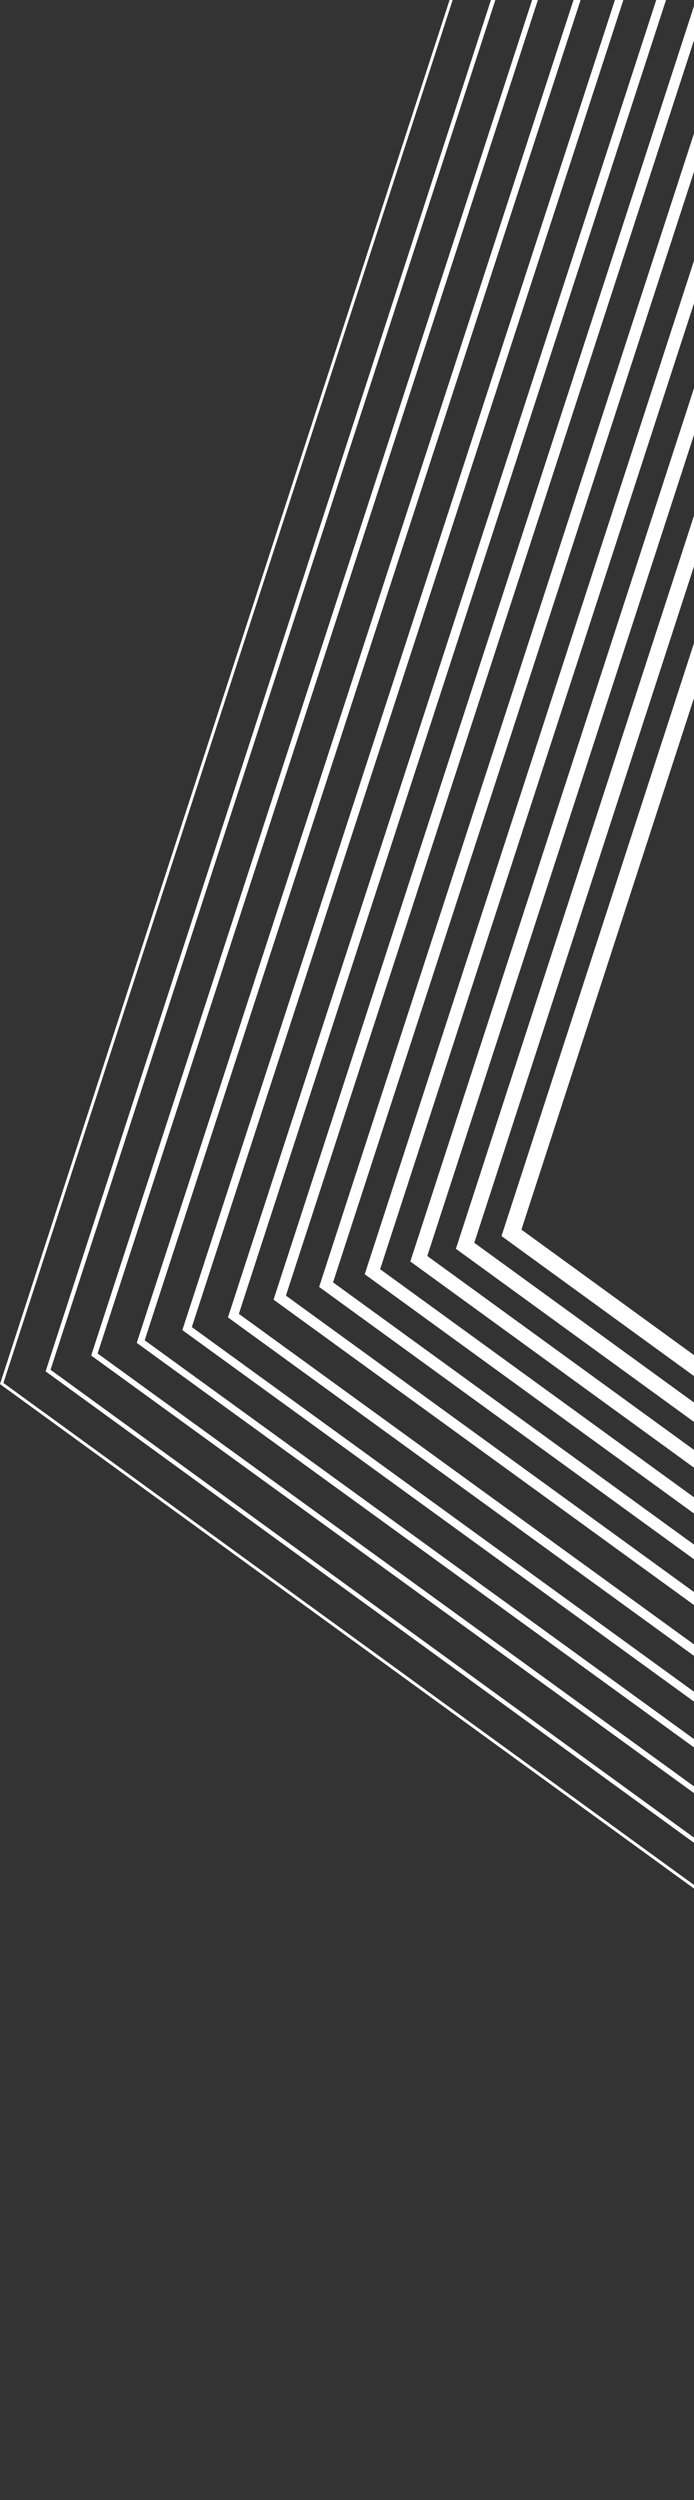 <svg width="137" height="493" viewBox="0 0 137 493" fill="none" xmlns="http://www.w3.org/2000/svg">
<rect x="0" y="0" width="137" height="493" fill="#333333" stroke="none"/>
<path fill-rule="evenodd" clip-rule="evenodd" d="M426.639 7.282H179.361L102.932 242.471L302.997 387.821L503.068 242.471L426.639 7.282ZM99 243.743L176.937 3.948H429.063L507 243.743L302.997 391.948L99 243.743Z" fill="white"/>
<path fill-rule="evenodd" clip-rule="evenodd" d="M432.383 -0.96H173.612L93.628 245.069L302.997 397.132L512.372 245.069L432.383 -0.96ZM90.904 246.911L90 246.249L171.378 -4.052H434.628L516 246.249L302.997 400.948L90.904 246.911Z" fill="white"/>
<path fill-rule="evenodd" clip-rule="evenodd" d="M438.124 -9.22H167.876L84.346 247.671L303 406.442L521.659 247.671L438.124 -9.22ZM81 248.754L165.814 -12.052H440.191L525 248.754L303 409.948L81 248.754Z" fill="white"/>
<path fill-rule="evenodd" clip-rule="evenodd" d="M530.958 250.279L443.873 -17.467H162.132L75.041 250.279L303 415.759L530.958 250.279ZM72 251.269L159.955 -19.16L160.249 -20.052H445.751L534 251.269L303.76 418.401L303 418.948L72 251.269Z" fill="white"/>
<path fill-rule="evenodd" clip-rule="evenodd" d="M449.618 -25.721H156.382L65.749 252.874L303.003 425.064L540.252 252.874L449.618 -25.721ZM63 253.772L154.688 -28.052H451.312L543 253.772L303.003 427.948L63 253.772Z" fill="white"/>
<path fill-rule="evenodd" clip-rule="evenodd" d="M455.357 -33.974H150.637L56.443 255.487L303 434.381L549.551 255.487L455.357 -33.974ZM54.611 256.725L54 256.287L148.885 -35.332L149.121 -36.052H456.879L551.764 255.568L552 256.287L303 436.948L54.611 256.725Z" fill="white"/>
<path fill-rule="evenodd" clip-rule="evenodd" d="M461.108 -41.227H144.892L47.15 259.083L302.997 444.687L558.85 259.083L461.108 -41.227ZM45.536 260.171L45 259.779L143.353 -42.419L143.566 -43.052H462.434L560.798 259.146L561 259.779L302.997 446.948L45.536 260.171Z" fill="white"/>
<path fill-rule="evenodd" clip-rule="evenodd" d="M568.132 261.689L466.85 -49.463H139.156L37.868 261.689L303 453.997L568.132 261.689ZM36.473 262.627L36 262.287L137.83 -50.499L138.009 -51.052H467.997L569.821 261.741L570 262.287L303.467 455.603L303 455.948L36.473 262.627Z" fill="white"/>
<path fill-rule="evenodd" clip-rule="evenodd" d="M472.595 -57.722H133.405L28.562 264.292L302.997 463.314L577.432 264.292L472.595 -57.722ZM27.386 265.086L27 264.798L132.292 -58.586L132.436 -59.052H473.558L578.856 264.343L579 264.798L302.997 464.948L27.386 265.086Z" fill="white"/>
<path fill-rule="evenodd" clip-rule="evenodd" d="M586.732 266.895L478.341 -65.976H127.665L19.268 266.895L303 472.613L586.732 266.895ZM18.323 267.534L18 267.298L126.76 -66.683L126.881 -67.052H479.125L587.879 266.93L588 267.298L303.323 473.712L303 473.948L18.323 267.534Z" fill="white"/>
<path fill-rule="evenodd" clip-rule="evenodd" d="M596.02 270.11L484.081 -74.233H121.919L9.975 270.11L302.994 482.922L596.02 270.11ZM9.248 270.6L9 270.427L121.319 -75.052H484.681L597 270.427L303.236 483.77L302.994 483.948L9.248 270.6Z" fill="white"/>
<path fill-rule="evenodd" clip-rule="evenodd" d="M115.753 -83.052L115.69 -82.85L0 272.929L0.173 273.056L303 492.948L303.167 492.821L606 272.929L605.942 272.733L490.253 -83.052H115.753ZM0.675 272.71L116.18 -82.481H489.826L605.325 272.71L303 492.228L0.675 272.71Z" fill="white"/>
</svg>
